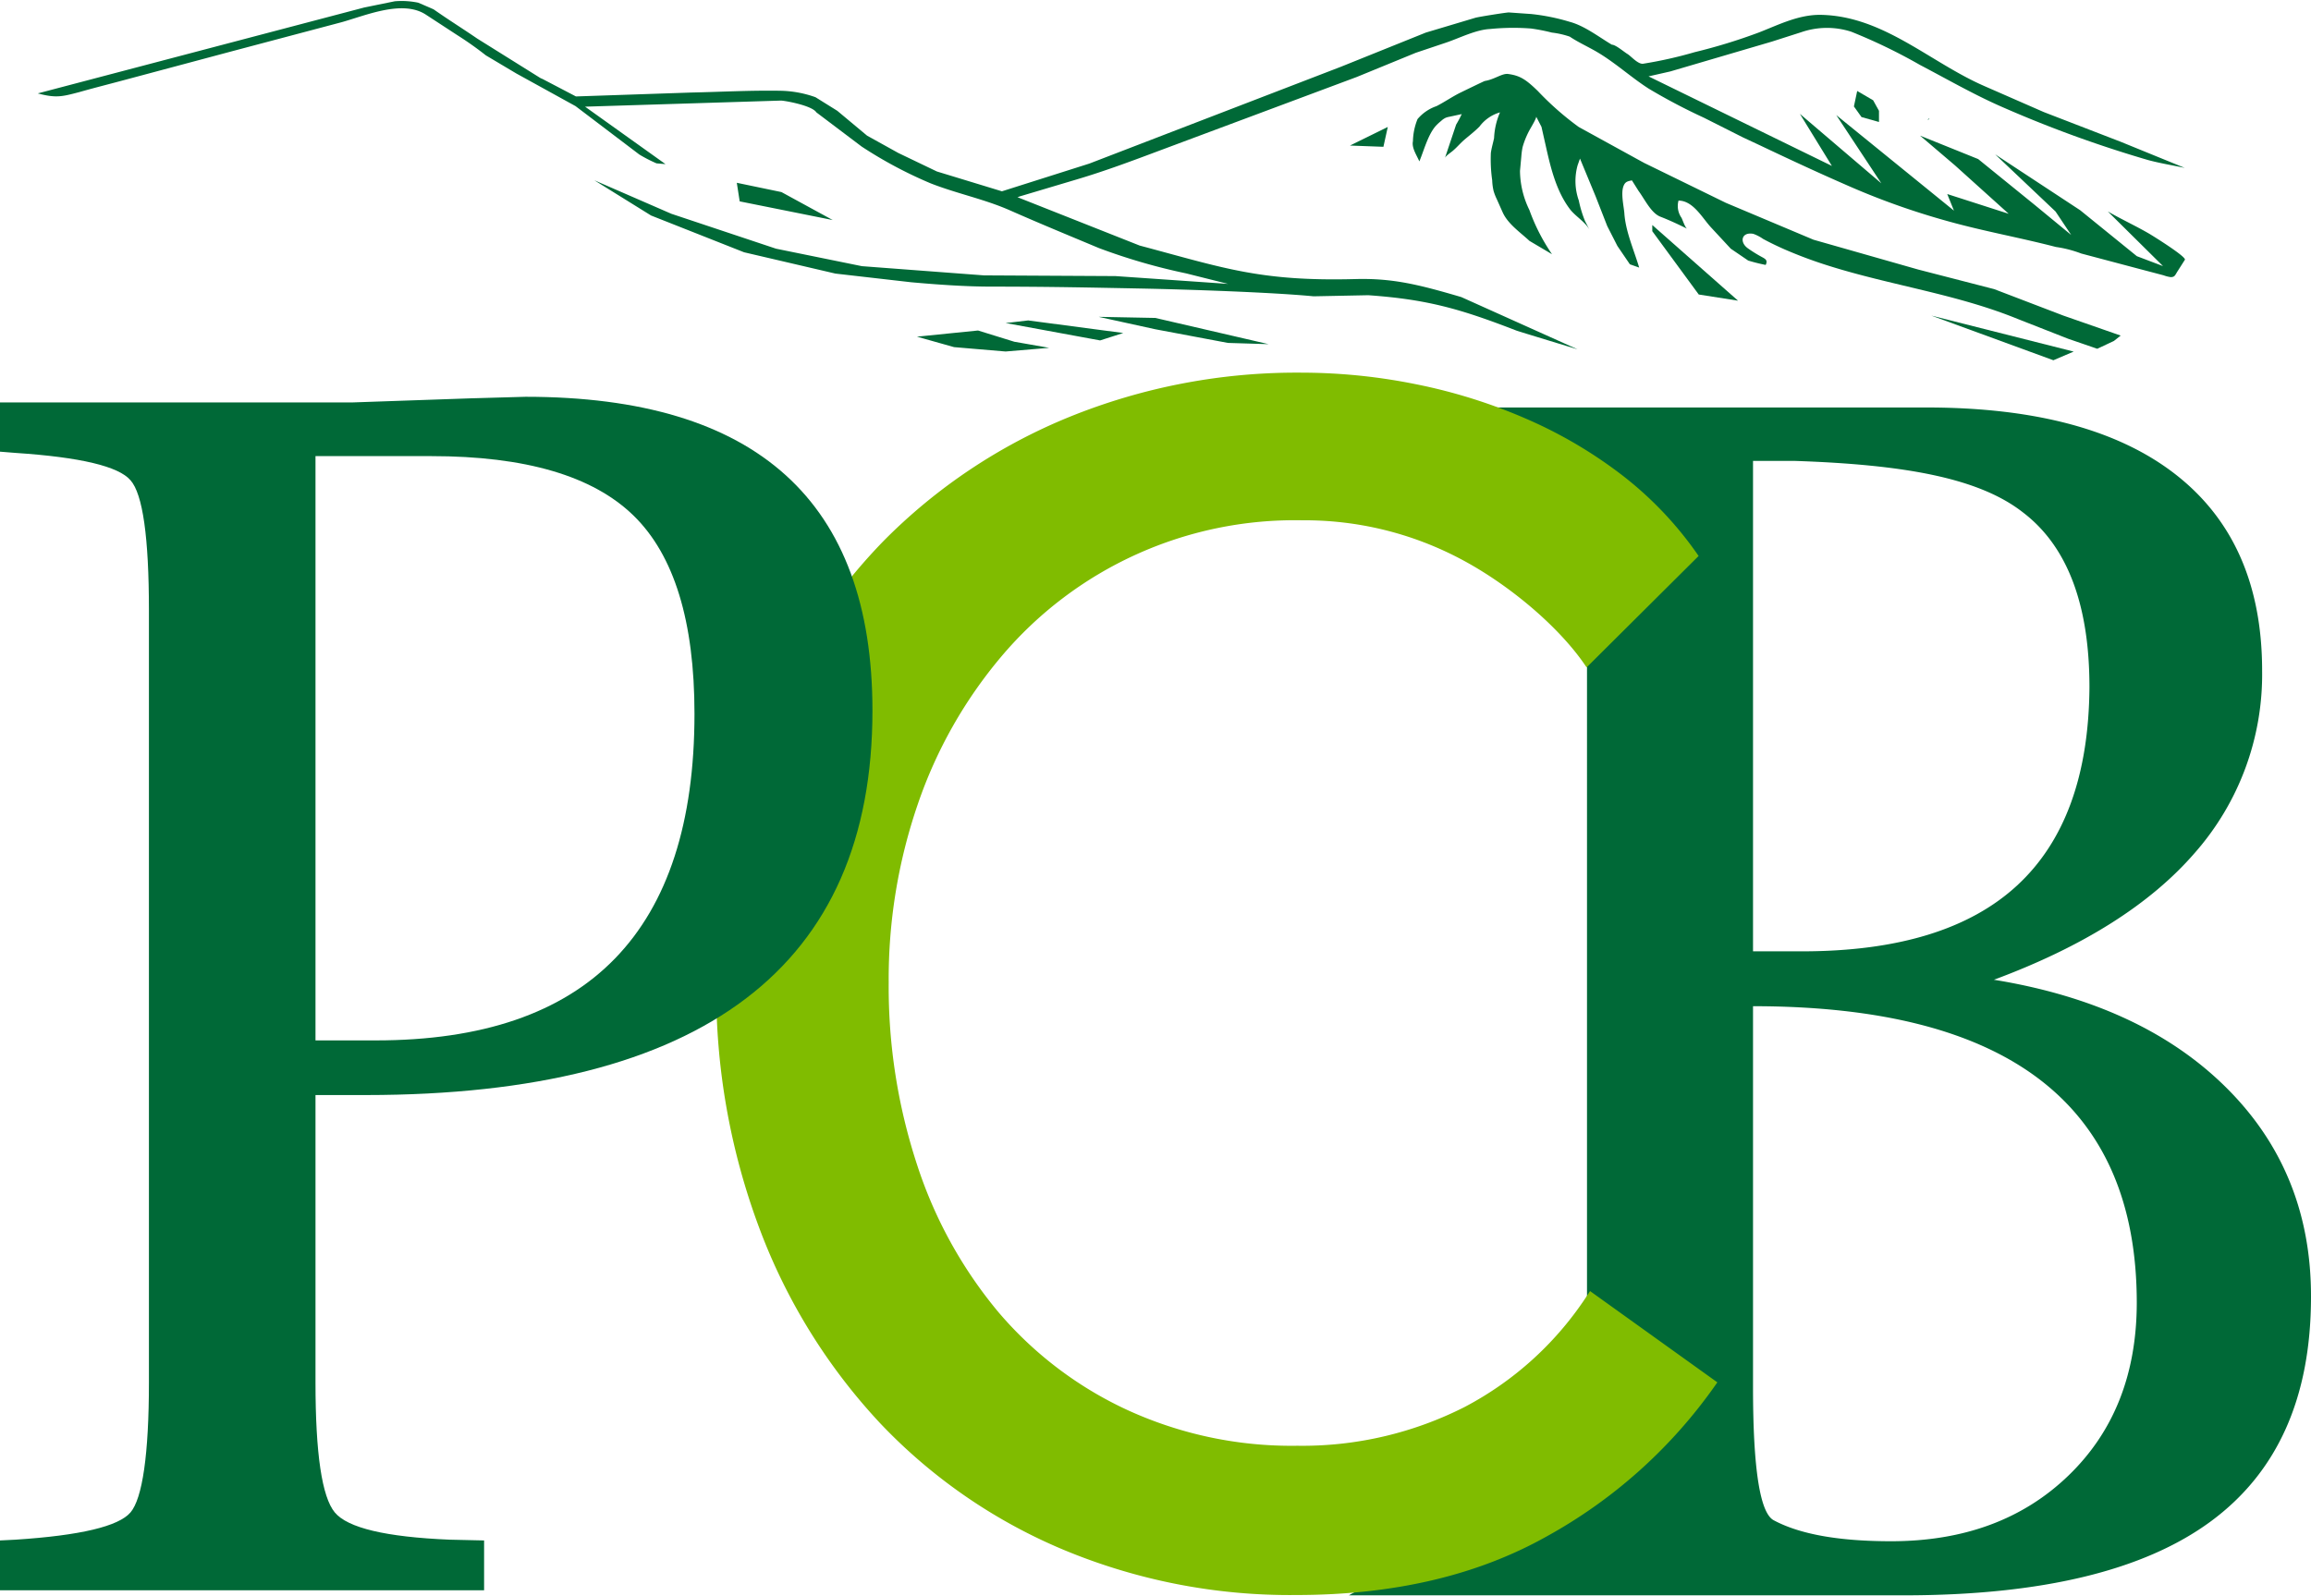 <svg xmlns="http://www.w3.org/2000/svg" width="4.11in" height="2.84in" viewBox="0 0 295.93 204.22"><path d="M4.84 11.83l41.79-11 3.92-.8a10.41 10.41 0 013 .18s2 .85 2 .87c1.91 1.34 3.76 2.49 5.55 3.72l8 5a1.62 1.62 0 00.35.17l4.3 2.25 14.74-.5c3.77-.08 7.56-.29 11.32-.23a14 14 0 014.62.83l2.79 1.74 3.81 3.18 4 2.22 4.94 2.37 8.33 2.54 11.19-3.55 32.21-12.4 10.88-4.38 6.32-1.89c.38-.12 3.91-.68 4.3-.69l2.85.2a26.33 26.33 0 014.95 1c1.91.51 3.7 1.92 5.4 2.93.49 0 1.56.93 2 1.19s1.34 1.33 2 1.25a53.72 53.72 0 006.6-1.48 71.66 71.66 0 008.22-2.52c2.57-1 5.13-2.32 8-2.26 8 .18 13.9 6.07 20.86 9.11l7.63 3.34 9.86 3.81 8.19 3.34c-1.56-.33-3.16-.59-4.68-1a153.49 153.49 0 01-19.15-7c-3.44-1.54-6.72-3.43-10.06-5.18a70.73 70.73 0 00-8.81-4.26 10.11 10.11 0 00-6.43.07l-3.75 1.2-13 3.82-2.78.63 23.48 11.47-4.1-6.67 10.43 8.9-5.77-8.74 15.07 12.24-.86-2.13 7.87 2.53-6.88-6.2-4.47-3.81 7.44 3 7.26 5.89 4.65 3.83-2-3-7.73-7.32 10.89 7.16 7.25 5.88 3.35 1.27-7.07-7c1.73 1 3.52 1.82 5.23 2.81.44.25 4.86 3 4.64 3.38l-.93 1.46c-.33.51-.35.77-.9.76a4.1 4.1 0 01-.9-.23l-3-.79-7.54-2a15 15 0 00-3.25-.84c-4.49-1.17-9.14-2-13.65-3.25a94.44 94.44 0 01-13.39-4.78c-3.66-1.6-7.28-3.29-10.88-5l-2.14-1-5-2.52a74.58 74.58 0 01-7.08-3.73c-2.29-1.47-4.3-3.34-6.66-4.72-1.13-.66-2.36-1.21-3.45-1.94a10.94 10.94 0 00-2.29-.52 24 24 0 00-2.66-.52 29.59 29.59 0 00-5.24.06c-1.84.09-3.89 1.15-5.63 1.74l-3.9 1.31-7.56 3.1-9 3.36-16.07 6c-3.6 1.35-7.16 2.69-10.85 3.78l-7.25 2.16a1 1 0 01-.28.09l15.66 6.2c10.74 2.86 15.41 4.62 27.68 4.29 4.75-.12 8.11.72 13.51 2.31l14.88 6.69s-7.57-2.3-7.8-2.39c-7.11-2.75-11.34-4-19-4.54l-7 .14c-5.25-.51-16.11-.88-22.27-1s-11.67-.24-18.92-.24c-3.37 0-7-.26-10.34-.56l-9.7-1.11-11.7-2.73-11.91-4.71-7.26-4.51 9.86 4.29 13.4 4.47 11 2.24 15.64 1.18 16.83.09 14.42 1-5.39-1.35a76.61 76.61 0 01-11.13-3.23c-3.8-1.59-7.61-3.16-11.37-4.82-3.29-1.46-6.84-2.16-10.2-3.48a54.63 54.63 0 01-8.83-4.71l-5.8-4.38c-.58-.9-4.11-1.51-4.53-1.51l-25.09.78 10.3 7.36-1.15-.1a18.3 18.3 0 01-2.2-1.13l-8.17-6.2-7.58-4.18-3.9-2.32a43.49 43.49 0 00-3.66-2.59L54.5 1.72c-3-1.92-7.71.15-10.79 1L29.79 6.41l-13.88 3.71c-1.93.52-3.85 1-5.78 1.55-2.12.55-2.91.8-5.29.16z" fill="#006937" fill-rule="evenodd"/><path d="M193.1 9.34c1.52.2 2.27.68 3.81 2.17a37.72 37.72 0 005.25 4.62l8.35 4.59 10.5 5.13 11.21 4.72 13.41 3.82 9.73 2.51 8.86 3.39 7.34 2.56-.87.69-2.13 1-3.72-1.28-6.47-2.54c-7.79-3.18-16.21-4.29-24.2-6.81a56.7 56.7 0 01-5.67-2.11c-.93-.41-1.84-.85-2.73-1.33a5.32 5.32 0 00-1.25-.65c-1.51-.28-1.82 1.06-.69 1.86.51.36 1 .67 1.59 1s1 .46.68 1.12a22.22 22.22 0 01-2.24-.56l-2.23-1.52-2.55-2.75c-1.12-1.22-2.27-3.4-4.14-3.41a2.62 2.62 0 00.38 2.2c.14.26.46 1.28.73 1.41-1.14-.57-2.26-1.09-3.44-1.55s-2-2.23-2.79-3.3l-.85-1.35c-.51.11-.84.15-1.06.69-.38.91 0 2.51.09 3.48.15 2.36 1.21 4.69 1.9 7l-1.19-.42-1.6-2.35-1.3-2.55-1.49-3.81-2-4.83-.3.85a7.5 7.5 0 00.15 4.52 14.91 14.91 0 00.8 2.64l.57 1.11c-.52-1-1.83-1.74-2.52-2.66-1.73-2.3-2.44-5.23-3.06-8l-.57-2.53-.68-1.31c.08.15-.59 1.27-.69 1.45a10.53 10.53 0 00-1.05 2.47 9.45 9.45 0 00-.16 1.19l-.17 1.85a11.63 11.63 0 001.2 5 24.88 24.88 0 002.9 5.67l-2.89-1.71c-1.18-1.1-2.78-2.18-3.44-3.68l-.74-1.66a6.72 6.72 0 01-.41-1.05 7 7 0 01-.18-1.37 18.92 18.92 0 01-.17-3.52c.09-.63.28-1.26.41-1.88a9.3 9.3 0 01.76-3.3 5 5 0 00-2.63 1.82c-.57.58-1.19 1.06-1.81 1.58s-1 1-1.54 1.47c-.25.24-1 .7-1.08 1l1.44-4.3a14.75 14.75 0 00.72-1.35l-1.62.35a2.3 2.3 0 00-.43.12 2.16 2.16 0 00-.59.41 6.13 6.13 0 00-.7.65c-1 1.15-1.49 3.11-2.09 4.53-.33-.78-1-1.73-.82-2.58a8 8 0 01.59-2.84 5.49 5.49 0 012.43-1.66c1-.51 2-1.2 3-1.7 0 0 3.1-1.51 3.18-1.52 1.22-.19 2.21-.99 2.97-.9zm-75.68 33.65l7.82-.79 4.65 1.44 4.46.78-5.58.47-6.6-.56-4.75-1.34zm11.35-1.75l.67-.07 2.22-.26 12.18 1.61-2.97.95-12.1-2.23zm11.91-.79l7.26.14 14.51 3.36-5.21-.16-9.3-1.75-7.26-1.59zm37.03-24.32l-.56 2.54-4.28-.16 4.84-2.38zm-83.36 7.15l.37 2.38 11.91 2.39-6.56-3.58-5.72-1.19z" fill="#006937" fill-rule="evenodd"/><path fill="#006937" fill-rule="evenodd" d="M211.58 29.48l5.95 8.11 5.03.79-10.98-9.69m35.73 11.6l18.23 4.61-2.6 1.11-15.63-5.72zm-9.49-28.77l2.04 1.19.75 1.35v1.43l-2.24-.63-.97-1.36.42-1.98zm17.5 113.84q19 3.09 29.82 13.88t10.79 26.73q0 19.33-12.85 28.78t-39.27 9.46h-71.09l11.5-6.37 2-.1q12.44-.83 14.7-3.5t2.3-16.65V78.72q0-14-2.36-16.66t-14.7-3.49l-2-.21v-6.3h62.51q21 0 32 8.64t11 25.08a34.57 34.57 0 01-8.63 23.34q-8.55 9.87-25.71 16.24zm-30.84 3.36v48.83q0 15.72 2.68 17.06c3.36 1.79 8.35 2.67 15 2.67q14 0 22.72-8.42t8.74-22.11q0-38-49.14-38zm0-7h6.27q18.41 0 27.55-8.44t9.26-25.39q0-15.93-8.54-22.41c-5.62-4.39-15.13-6.11-29.29-6.58h-5.25v62.82z"/><path d="M219.44 177.01a64 64 0 01-21.59 19.38q-13.27 7.44-31.9 7.44a75 75 0 01-29.61-5.76 68.78 68.78 0 01-23.38-16.13 74.63 74.63 0 01-15.35-24.73 86.7 86.7 0 01-5.55-31.49 86 86 0 015.65-31.75 72.1 72.1 0 0115.65-24.55 70.89 70.89 0 0123.67-15.82 77 77 0 0129.72-5.66 73.46 73.46 0 0114.47 1.47 69 69 0 0114.06 4.4 57.51 57.51 0 0112.28 7.23 45.53 45.53 0 019.51 10l-13.85 13.78c-3.43-5-9.88-10.44-16.15-13.72a43 43 0 00-20.3-4.93 49.49 49.49 0 00-38.83 17.6 59 59 0 00-10.72 18.95 69.22 69.22 0 00-3.76 23 73.29 73.29 0 003.66 23.47 57.11 57.11 0 0010.5 19 48.57 48.57 0 0016.6 12.59 50.72 50.72 0 0021.89 4.61 46.23 46.23 0 0021.59-5 42.42 42.42 0 0016-14.67z" fill="#80bc00" stroke="#80bc00" stroke-miterlimit="10" stroke-width=".68"/><path d="M40.4 140.13v36.8q0 13.68 2.47 16.66t14.7 3.49l4.42.1v6.38H0v-6.38l2-.1c8.3-.54 13.19-1.71 14.71-3.49s2.36-7.4 2.36-16.66v-98.9q0-14-2.36-16.65C15.19 59.6 10.3 58.43 2 57.88l-2-.16v-6.31h45.22l15-.52 7.09-.2q44.41 0 44.41 40.19 0 24.59-16.24 36.91t-48.6 12.34zm0-7h7.71q20.46 0 30.64-10.49T88.93 91.3q0-17.79-7.81-25.4t-25.9-7.61H40.4v74.85z" fill="#006937" fill-rule="evenodd"/><path d="M247.06 15.03c0 .11-.09.17-.23.15" fill="#00693f" fill-rule="evenodd"/></svg>